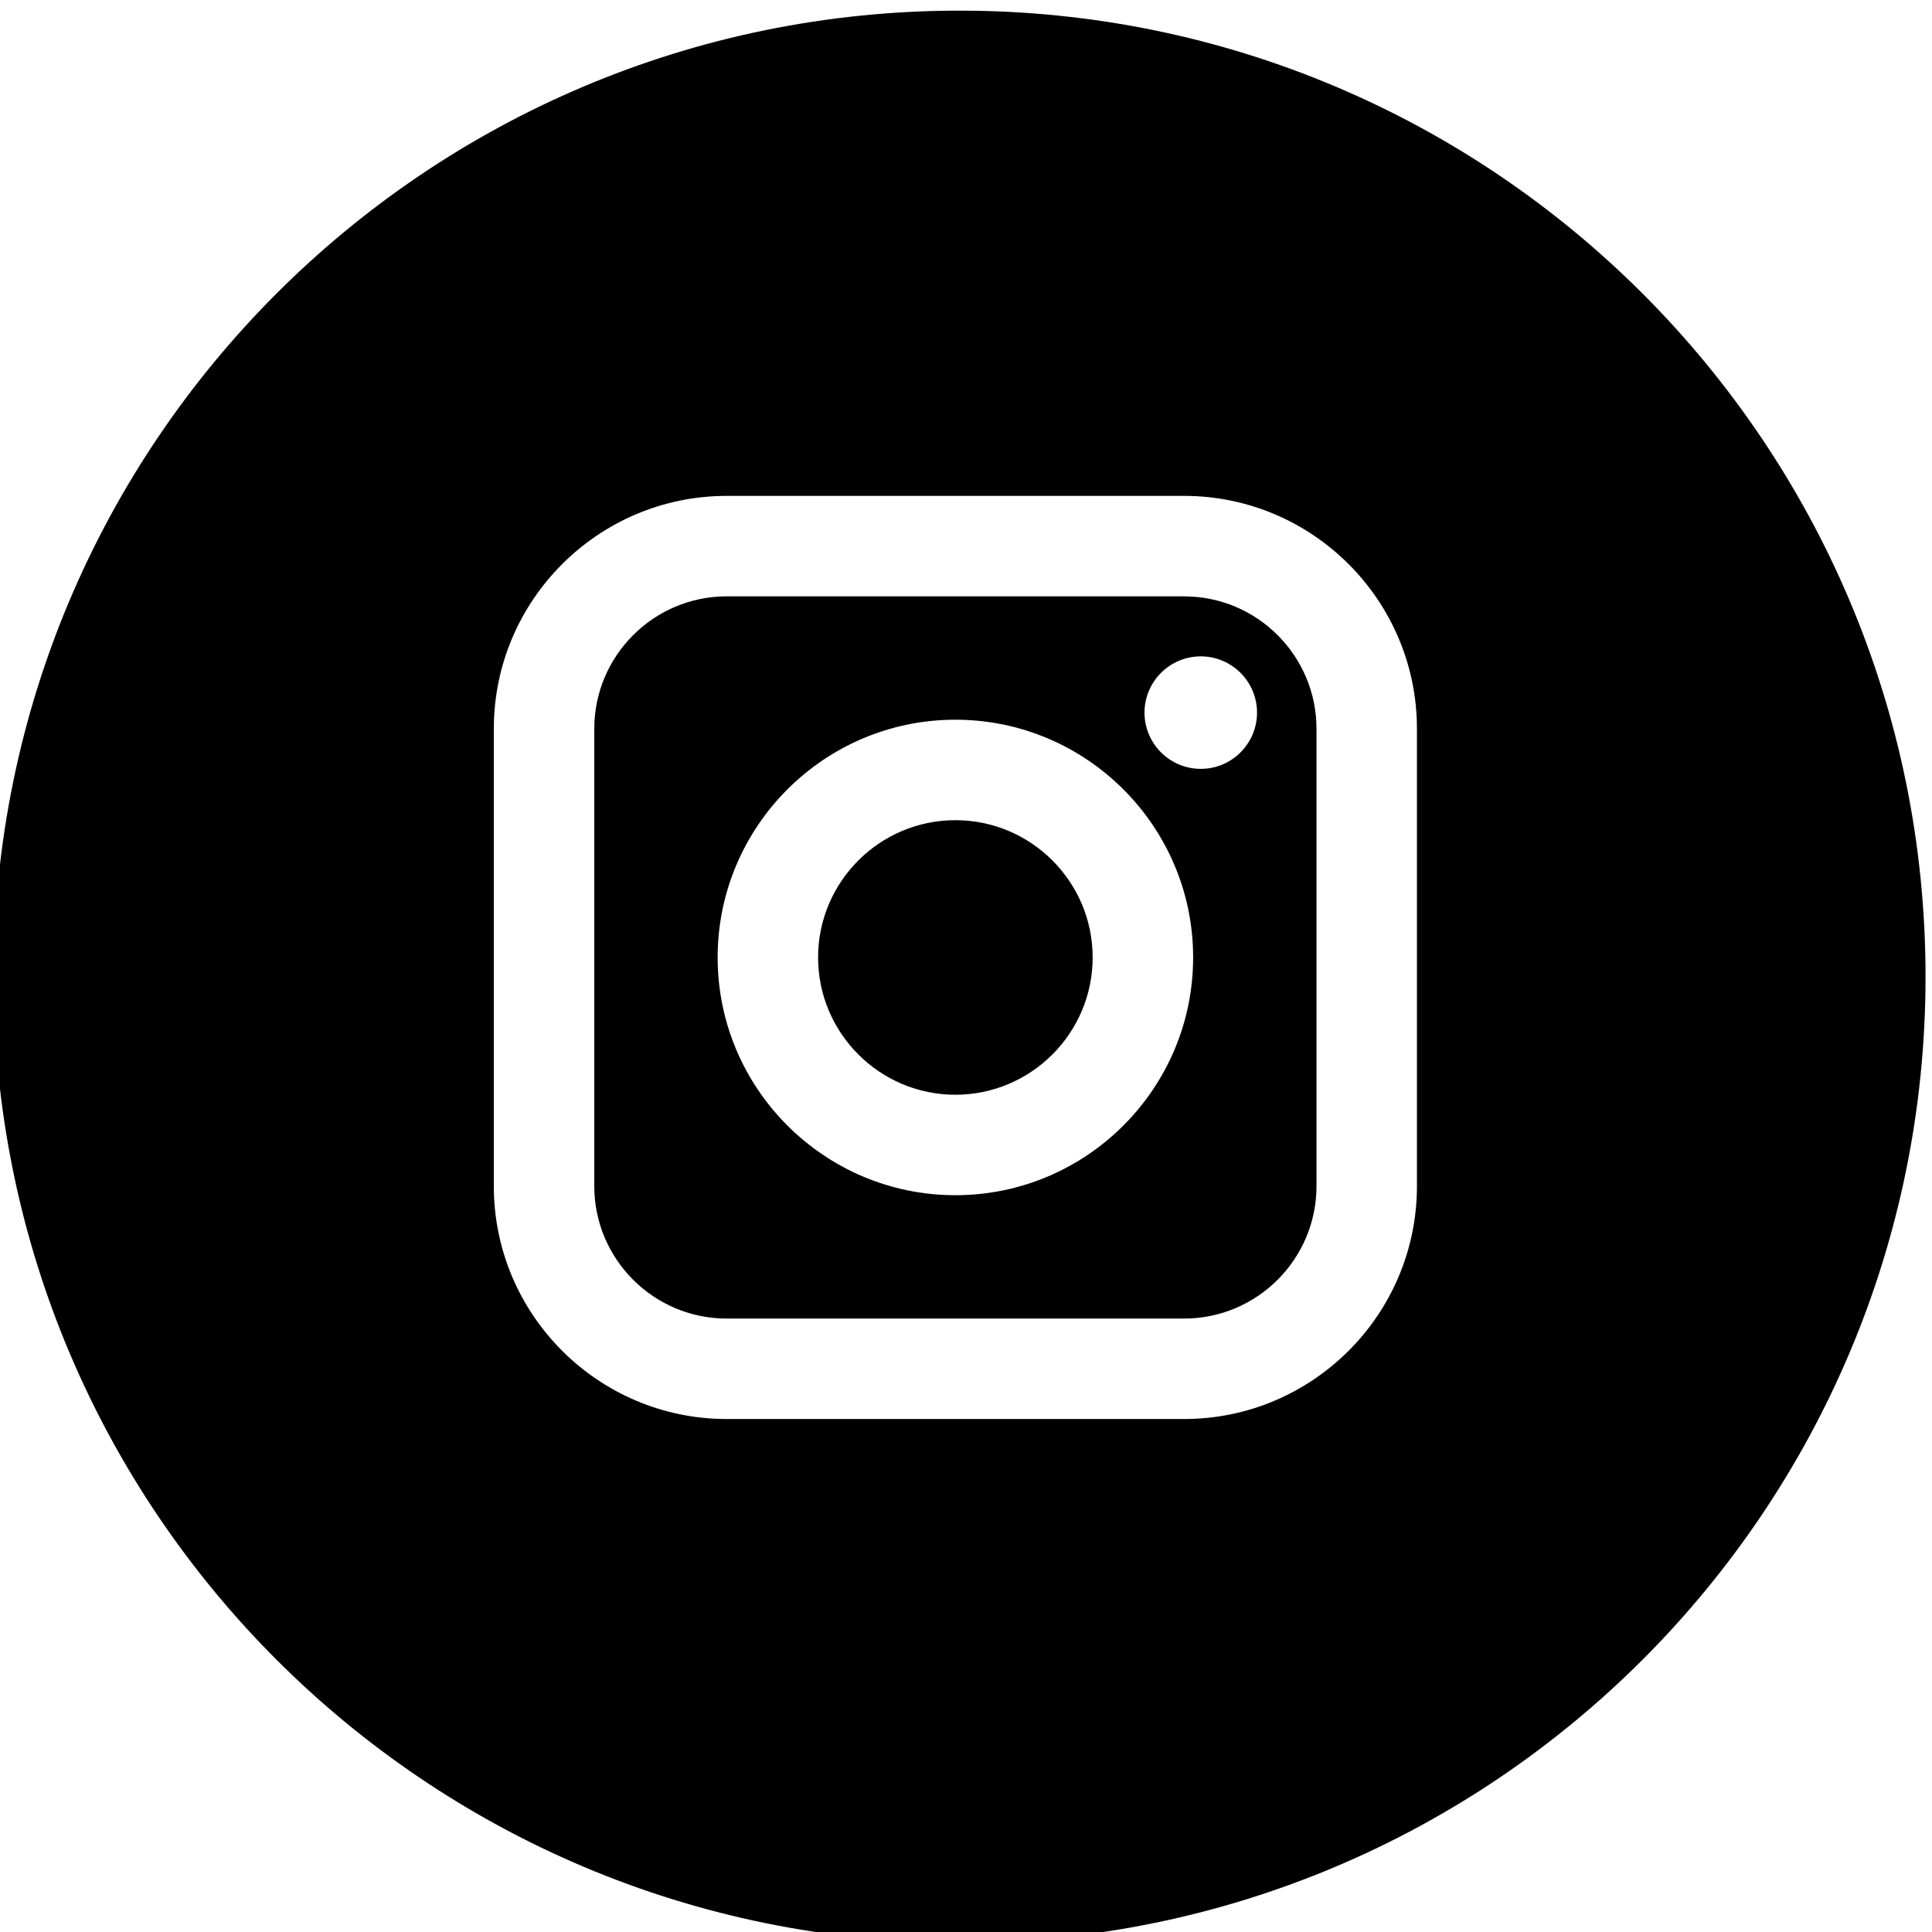 <svg height="113" viewBox="0 0 113 113" width="113" xmlns="http://www.w3.org/2000/svg"><path d="m57.122.622c31.203 0 56.5 25.297 56.5 56.5 0 31.203-25.297 56.5-56.5 56.5-31.203 0-56.5-25.297-56.5-56.5 0-31.203 25.297-56.5 56.5-56.5zm26.753 68.754v-26.752c0-7.51-6.109-13.62-13.62-13.62h-26.752c-7.51 0-13.62 6.11-13.62 13.62v26.752c0 7.511 6.11 13.62 13.62 13.62h26.752c7.511 0 13.62-6.109 13.62-13.62zm-13.62-34.496c4.271 0 7.745 3.474 7.745 7.744v26.752c0 4.271-3.475 7.745-7.745 7.745h-26.752c-4.27 0-7.744-3.475-7.744-7.745v-26.752c0-4.27 3.474-7.744 7.744-7.744zm-13.376 35.026c7.667 0 13.906-6.239 13.906-13.906s-6.238-13.905-13.906-13.905c-7.667 0-13.905 6.238-13.905 13.905 0 7.668 6.238 13.906 13.905 13.906zm14.353-24.936c1.814 0 3.29-1.476 3.29-3.29s-1.476-3.29-3.29-3.29c-1.815 0-3.291 1.476-3.291 3.29s1.476 3.29 3.291 3.29zm-14.353 3.001c4.427 0 8.029 3.603 8.029 8.028 0 4.428-3.601 8.031-8.029 8.031-4.426 0-8.03-3.603-8.03-8.031 0-4.426 3.604-8.028 8.03-8.028z" transform="translate(-1)"/></svg>
